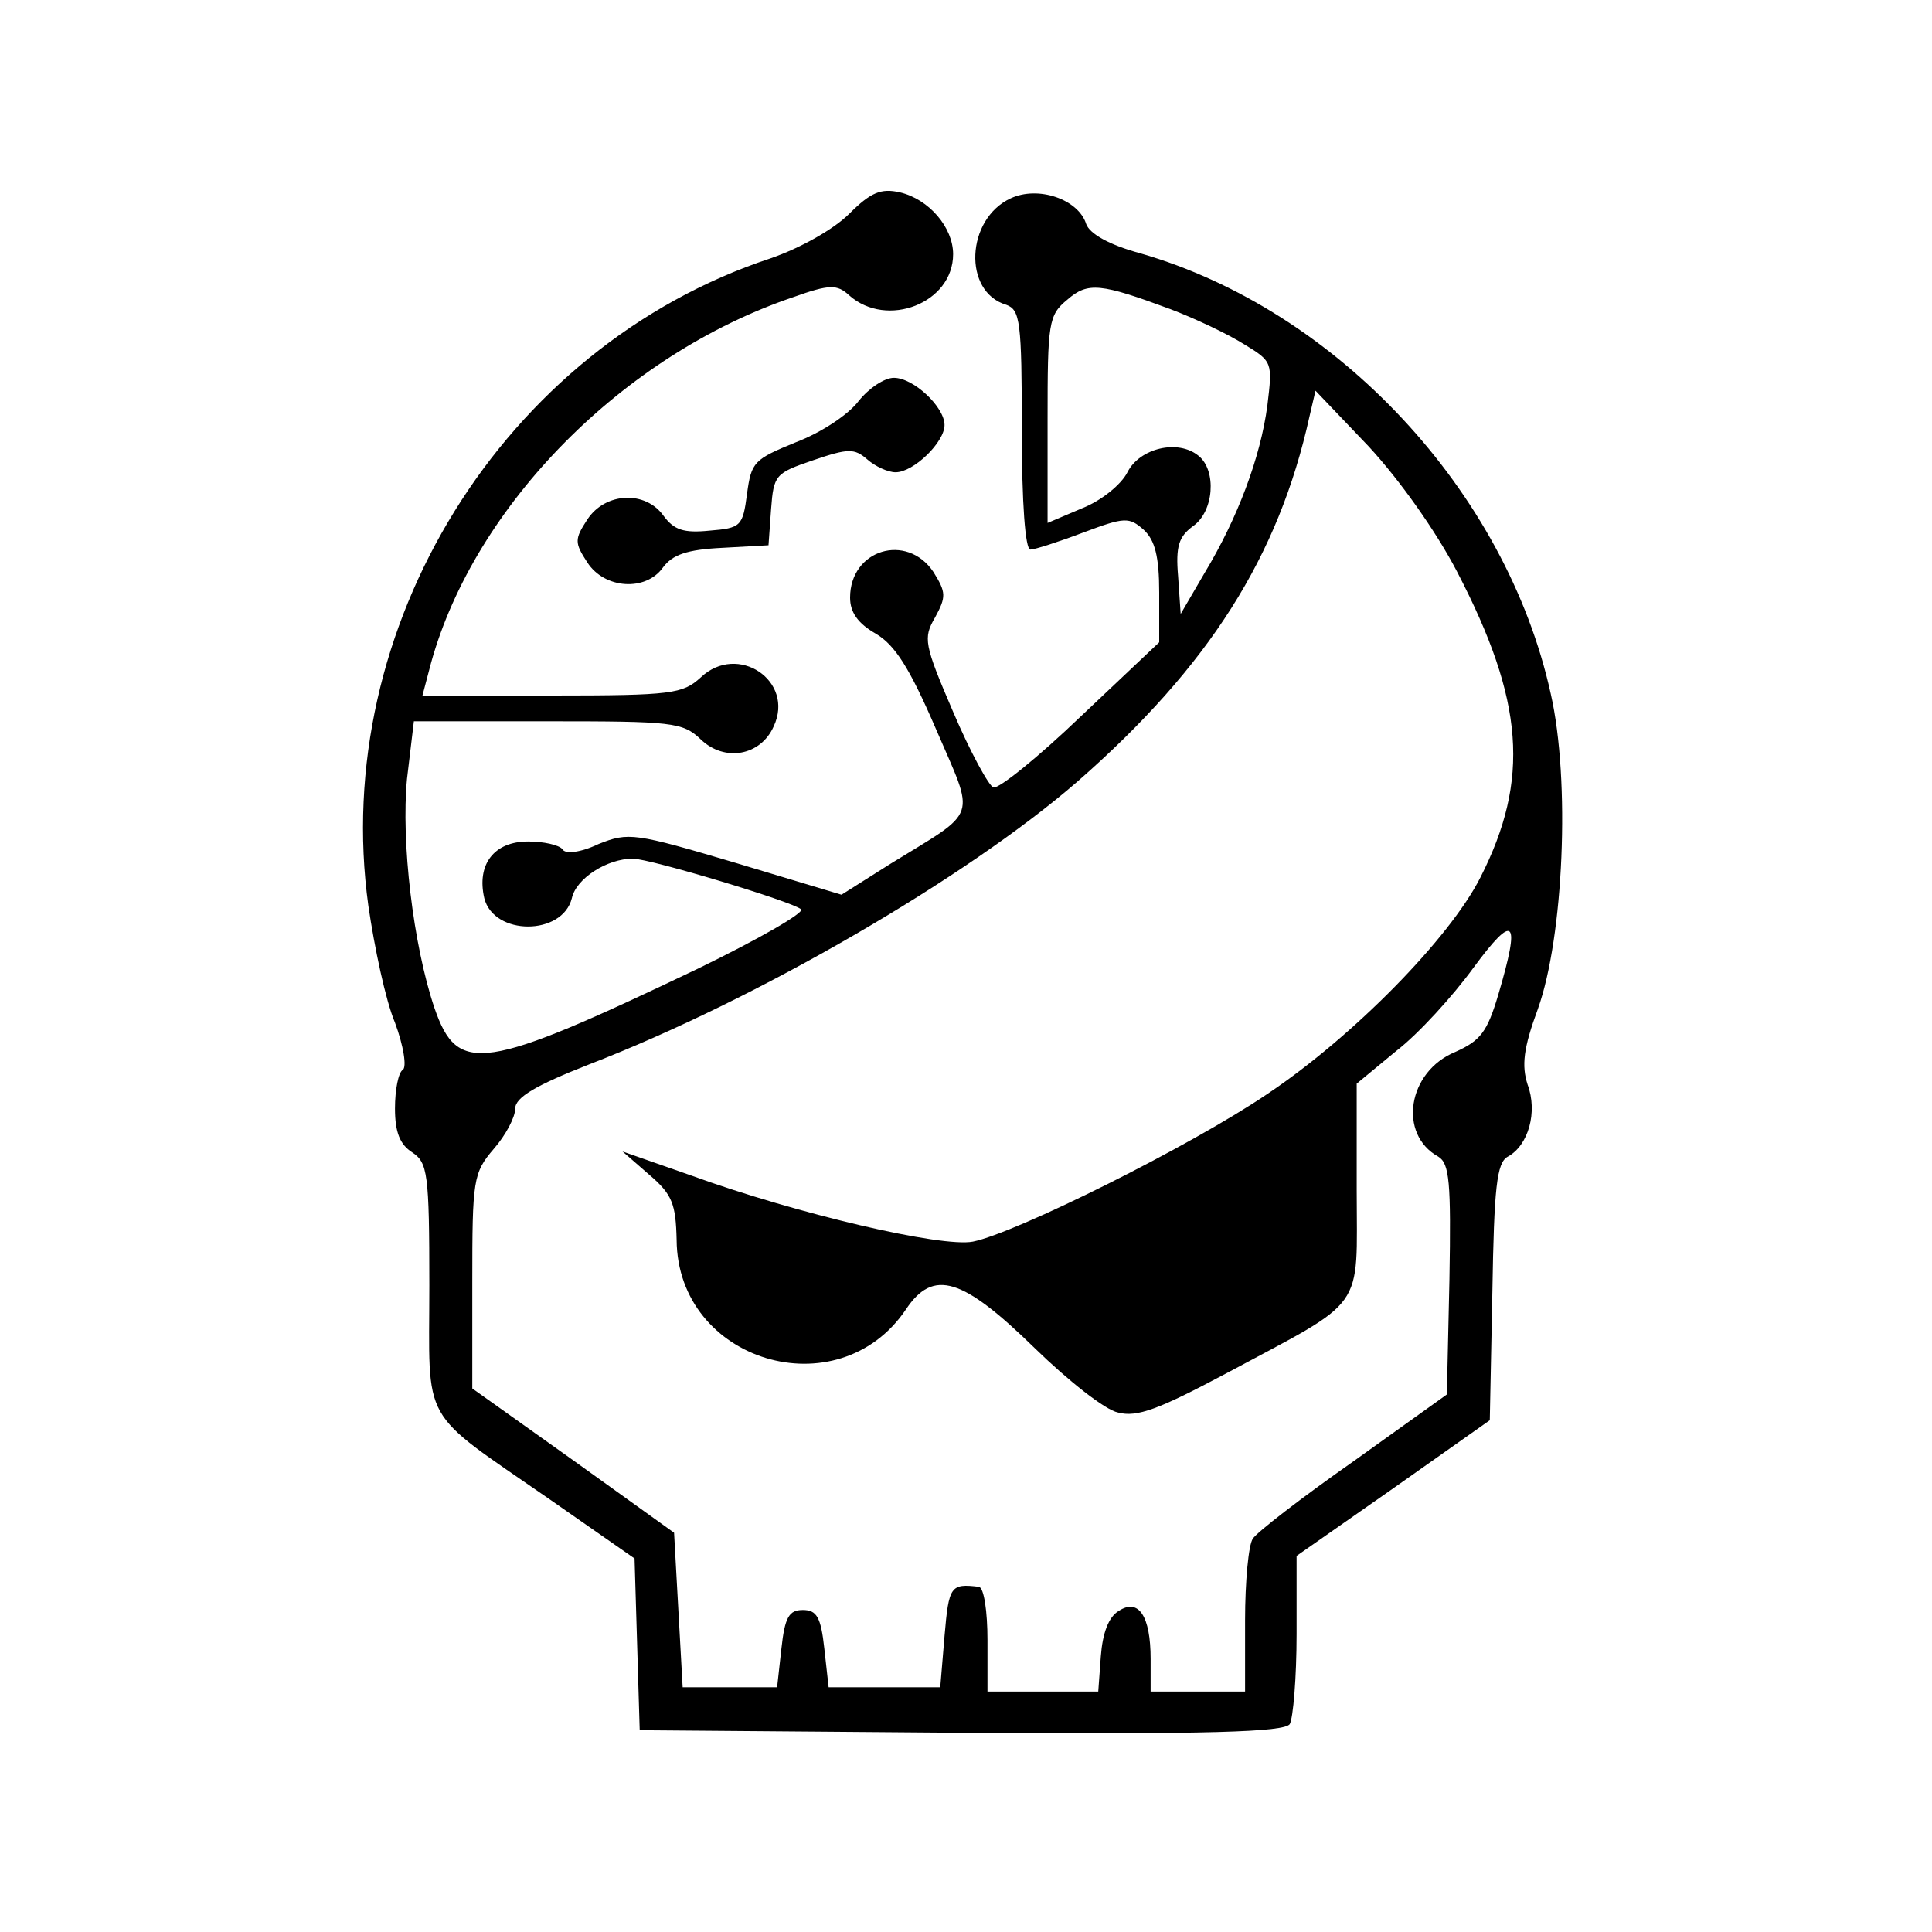 <?xml version="1.0" standalone="no"?>
<!DOCTYPE svg PUBLIC "-//W3C//DTD SVG 20010904//EN"
 "http://www.w3.org/TR/2001/REC-SVG-20010904/DTD/svg10.dtd">
<svg version="1.0" xmlns="http://www.w3.org/2000/svg"
 width="225pt" height="225pt" viewBox="0 0 225 225"
 preserveAspectRatio="xMidYMid meet">
<g transform="translate(0,225) scale(0.1,-0.1)"
fill="#000000" stroke="none">
<path d="M989 2001 c-18 -18 -57 -40 -92 -52 -311 -103 -513 -430 -468 -754 7
-48 20 -110 31 -136 10 -27 14 -52 9 -55 -5 -3 -9 -23 -9 -45 0 -28 6 -42 20
-51 18 -12 20 -24 20 -155 0 -165 -13 -143 140 -249 l99 -69 3 -100 3 -100
374 -3 c293 -2 376 1 383 10 4 7 8 54 8 105 l0 91 113 79 112 79 3 149 c2 122
5 151 18 158 24 13 35 52 23 84 -7 22 -5 42 12 88 30 84 38 266 15 367 -52
236 -249 447 -478 513 -37 10 -59 23 -63 34 -9 29 -56 45 -88 30 -52 -24 -56
-109 -5 -124 16 -6 18 -19 18 -146 0 -85 4 -139 10 -139 5 0 33 9 62 20 48 18
53 18 70 3 13 -12 18 -31 18 -73 l0 -58 -91 -86 c-50 -48 -96 -85 -102 -83 -5
1 -27 41 -47 88 -34 79 -35 86 -21 110 13 24 13 29 -2 53 -31 46 -97 26 -97
-30 0 -17 9 -30 30 -42 22 -13 39 -39 70 -111 46 -107 51 -93 -53 -157 l-57
-36 -123 37 c-118 35 -125 36 -160 22 -21 -10 -39 -12 -42 -6 -4 5 -22 9 -40
9 -40 0 -60 -27 -51 -66 11 -44 91 -44 102 0 5 23 41 46 71 46 20 0 186 -50
196 -59 4 -4 -50 -35 -120 -69 -251 -120 -280 -124 -307 -46 -25 74 -39 194
-32 267 l8 67 156 0 c145 0 157 -1 178 -21 28 -27 70 -19 85 15 25 53 -42 98
-85 57 -21 -19 -33 -21 -173 -21 l-151 0 10 38 c51 184 224 359 422 426 42 15
51 15 65 2 44 -39 121 -9 121 48 0 31 -28 64 -62 72 -22 5 -34 0 -59 -25z
m374 -111 c29 -11 67 -29 86 -41 33 -20 33 -21 27 -71 -8 -61 -35 -132 -73
-195 l-28 -48 -3 44 c-3 35 1 46 17 58 25 17 28 65 7 82 -24 20 -69 9 -83 -19
-7 -14 -30 -33 -53 -42 l-40 -17 0 120 c0 113 1 122 23 140 24 21 39 19 120
-11z m334 -306 c78 -150 85 -242 27 -356 -36 -71 -148 -185 -248 -252 -90 -61
-293 -162 -343 -172 -36 -7 -204 32 -328 77 l-80 28 31 -27 c27 -23 31 -34 32
-76 1 -142 188 -198 267 -81 32 48 66 37 150 -45 39 -38 82 -72 97 -75 22 -6
48 4 125 45 166 89 153 71 153 214 l0 124 46 38 c26 20 66 64 90 97 48 65 55
57 29 -31 -13 -44 -21 -54 -50 -67 -56 -23 -67 -96 -20 -122 13 -8 15 -29 13
-143 l-3 -134 -109 -78 c-60 -42 -113 -83 -117 -90 -5 -7 -9 -50 -9 -95 l0
-83 -55 0 -55 0 0 38 c0 50 -14 71 -37 56 -12 -7 -19 -26 -21 -53 l-3 -41 -65
0 -64 0 0 60 c0 33 -4 61 -10 62 -33 4 -35 1 -40 -57 l-5 -60 -65 0 -65 0 -5
45 c-4 37 -9 45 -25 45 -16 0 -21 -8 -25 -45 l-5 -45 -55 0 -55 0 -5 90 -5 90
-117 84 -118 84 0 124 c0 119 1 127 25 155 14 16 25 37 25 47 0 13 24 27 85
51 197 76 441 218 570 330 153 134 234 262 270 425 l7 30 62 -65 c36 -39 78
-98 103 -146z"/>
<path d="M1000 1783 c-12 -16 -44 -37 -73 -48 -49 -20 -52 -23 -57 -60 -5 -38
-7 -40 -44 -43 -30 -3 -41 1 -53 17 -21 30 -68 28 -89 -4 -15 -23 -15 -27 0
-50 20 -31 68 -34 88 -6 11 15 28 21 69 23 l54 3 3 42 c3 40 5 42 49 57 41 14
48 14 63 1 9 -8 24 -15 33 -15 21 0 57 35 57 55 0 21 -36 55 -59 55 -11 0 -29
-12 -41 -27z"/>
</g>
</svg>
